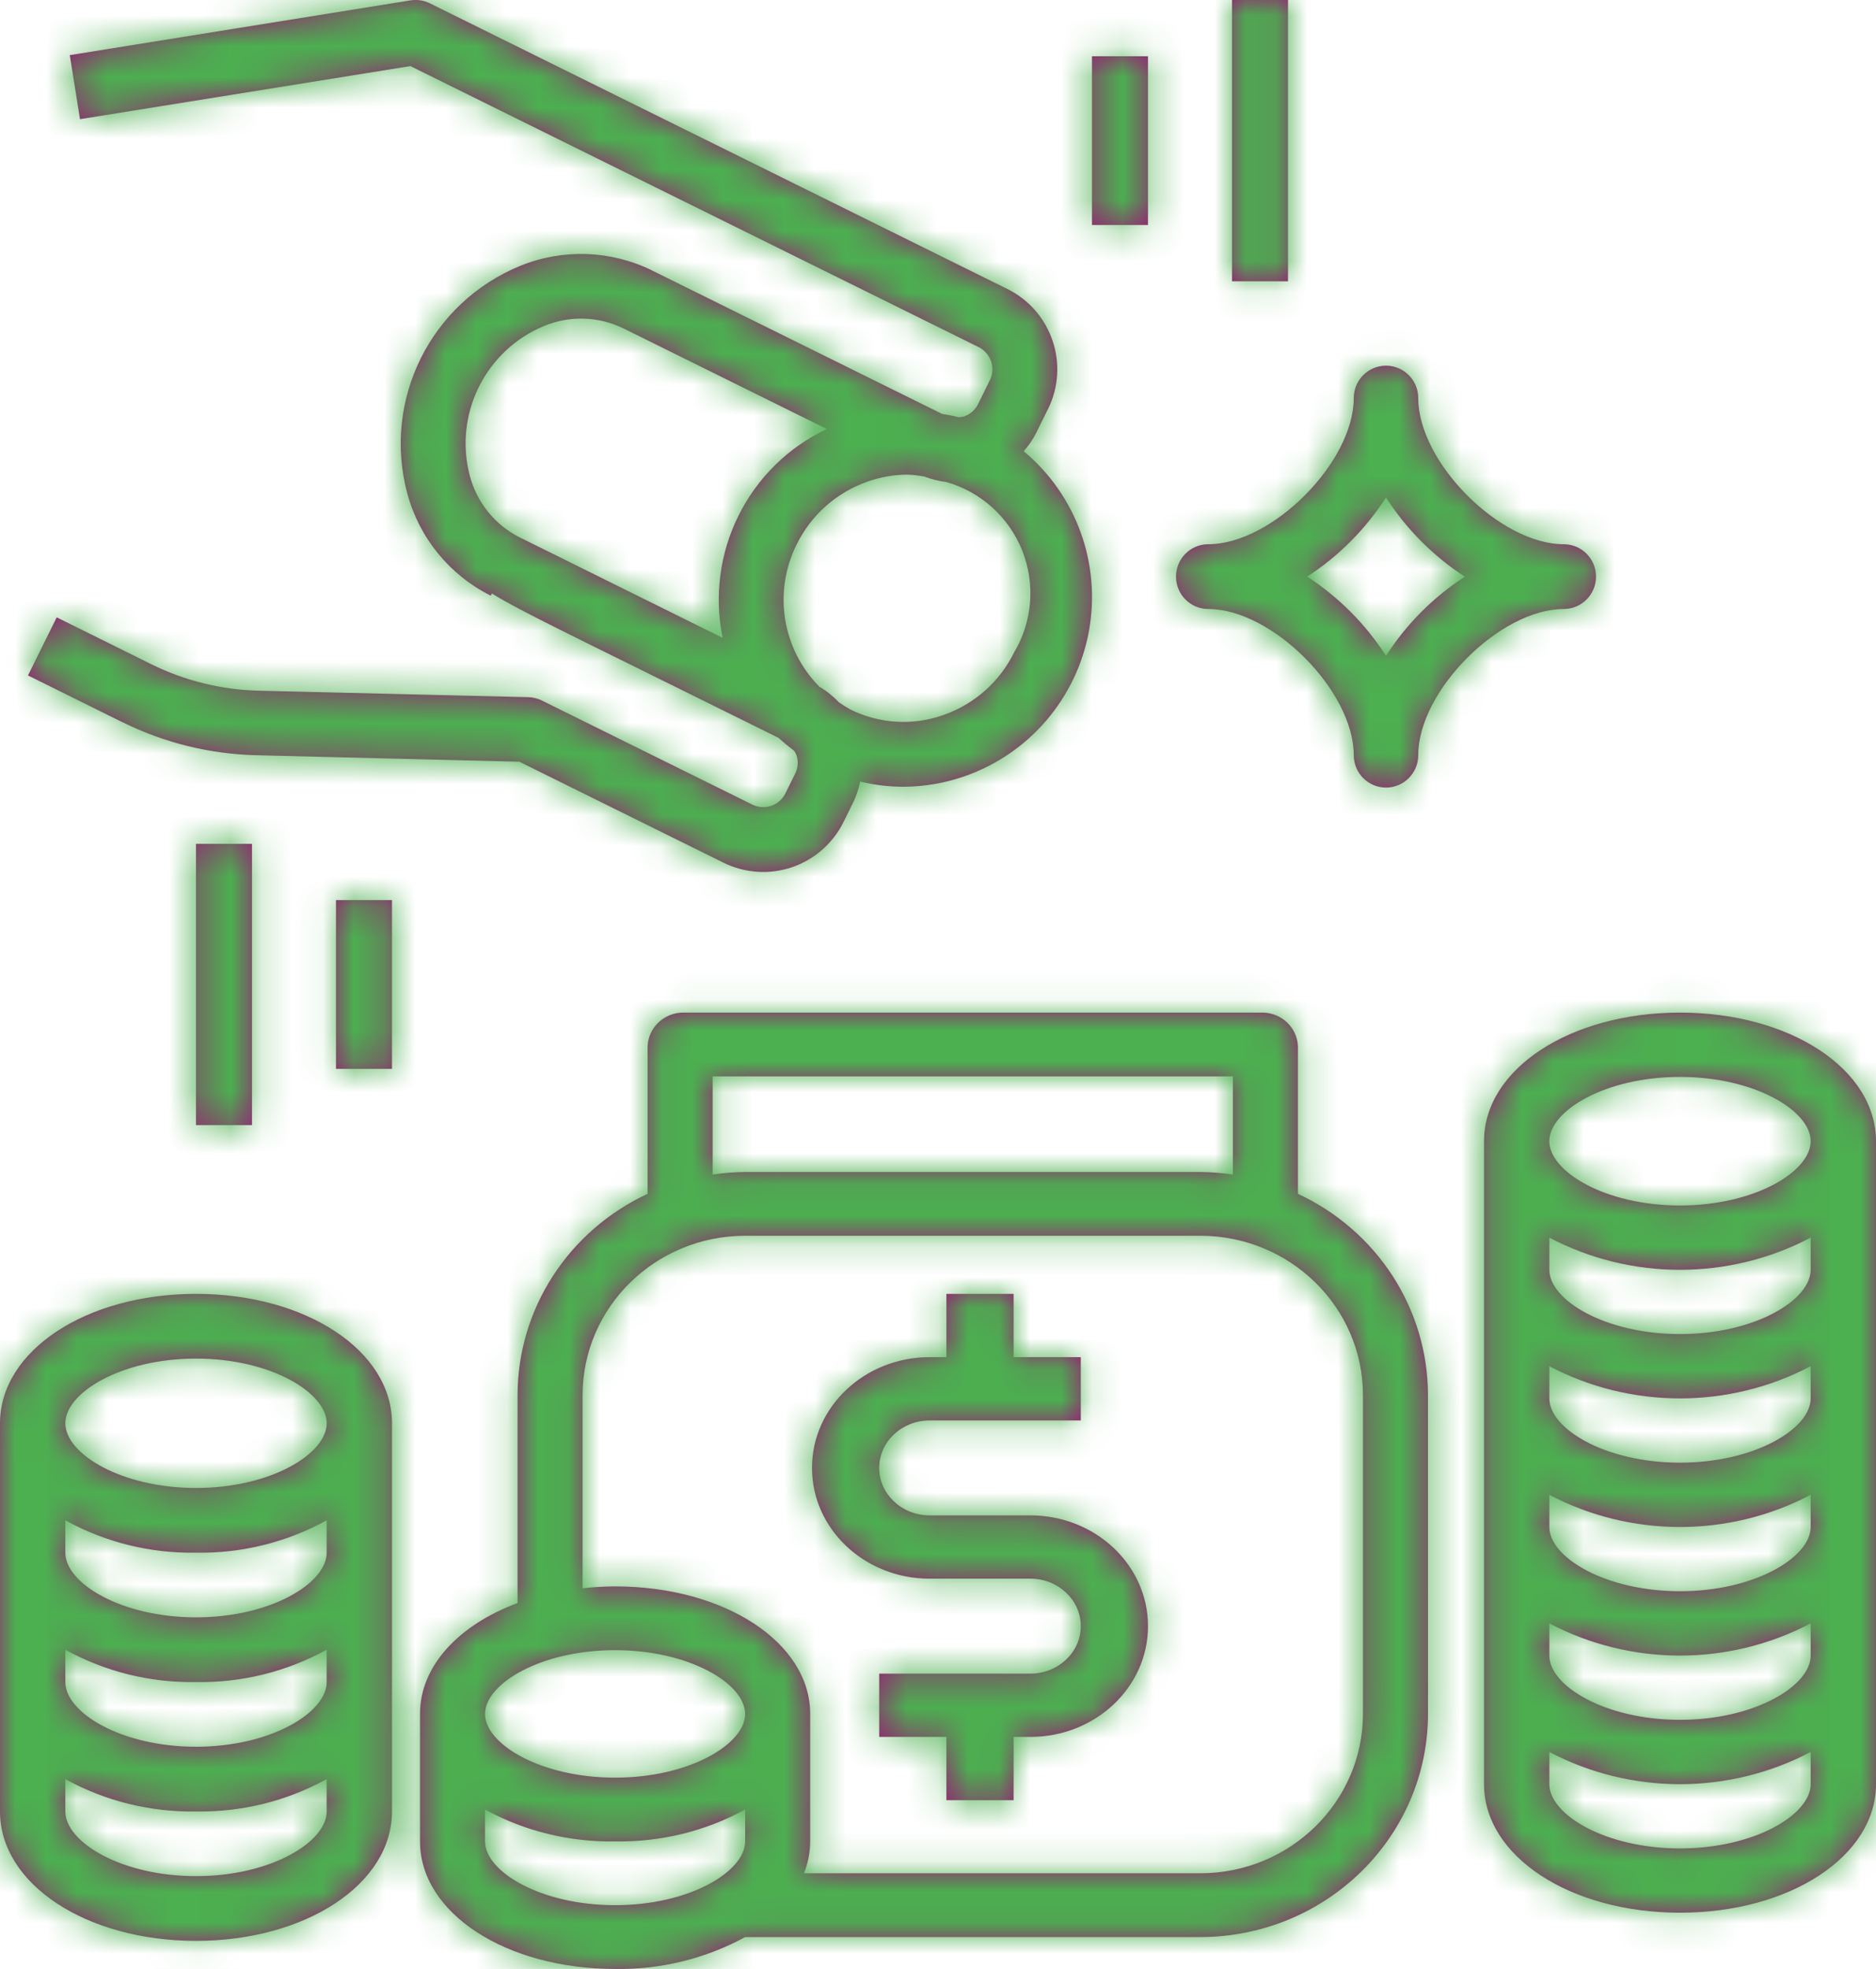 <?xml version="1.0" encoding="UTF-8"?>
<svg width="61px" height="64px" viewBox="0 0 61 64" version="1.1" xmlns="http://www.w3.org/2000/svg" xmlns:xlink="http://www.w3.org/1999/xlink">
    <title>A4E71FEE-F942-4D53-A855-6176824C28B0</title>
    <defs>
        <path d="M41.088,32.914 C41.693,32.938 42.179,33.414 42.203,34.007 L42.203,34.007 L42.203,38.805 C44.783,40.004 46.43,42.55 46.432,45.348 L46.432,45.348 L46.433,55.709 C46.427,59.714 43.118,62.957 39.032,62.963 L39.032,62.963 L24.23,62.963 C22.937,63.667 21.478,64.025 20,63.999 C16.443,63.999 13.657,62.178 13.657,59.854 L13.657,59.854 L13.657,55.709 C13.657,54.145 14.925,52.813 16.829,52.106 L16.829,52.106 L16.829,45.348 C16.831,42.55 18.478,40.004 21.058,38.805 L21.058,38.805 L21.058,34.007 C21.081,33.414 21.568,32.938 22.173,32.914 L22.173,32.914 Z M6.373,42.057 C9.947,42.057 12.746,43.905 12.746,46.263 L12.746,46.263 L12.746,58.88 C12.746,61.238 9.947,63.086 6.373,63.086 C2.799,63.086 1.28697053e-12,61.238 1.28697053e-12,58.88 L1.28697053e-12,58.88 L1.28697053e-12,46.263 C1.28697053e-12,43.905 2.799,42.057 6.373,42.057 Z M54.627,32.914 C58.201,32.914 61,34.751 61,37.094 L61,37.094 L61,57.992 C61,60.335 58.201,62.171 54.627,62.171 C51.053,62.171 48.254,60.335 48.254,57.992 L48.254,57.992 L48.254,37.094 C48.254,34.751 51.053,32.914 54.627,32.914 Z M24.229,58.818 C22.937,59.523 21.478,59.88 20,59.854 C18.523,59.88 17.064,59.523 15.771,58.818 L15.771,58.818 L15.771,59.854 C15.771,60.834 17.579,61.927 20,61.927 C22.421,61.927 24.229,60.834 24.229,59.854 L24.229,59.854 Z M10.622,57.829 C9.323,58.544 7.858,58.906 6.373,58.88 C4.889,58.906 3.423,58.544 2.124,57.829 L2.124,57.829 L2.124,58.88 C2.124,59.874 3.941,60.983 6.373,60.983 C8.806,60.983 10.622,59.874 10.622,58.88 L10.622,58.88 Z M39.032,40.167 L24.23,40.167 C21.312,40.17 18.946,42.488 18.943,45.348 L18.943,45.348 L18.943,51.625 C19.295,51.586 19.646,51.568 20.001,51.565 C23.558,51.565 26.344,53.386 26.344,55.71 L26.344,55.71 L26.344,59.854 C26.342,60.209 26.273,60.559 26.143,60.89 L26.143,60.89 L39.032,60.89 C41.95,60.888 44.315,58.569 44.318,55.71 L44.318,55.71 L44.318,45.348 C44.315,42.488 41.95,40.17 39.032,40.167 L39.032,40.167 Z M58.876,56.947 C56.22,58.342 53.034,58.342 50.378,56.947 L50.378,56.947 L50.378,57.992 C50.378,58.979 52.194,60.082 54.627,60.082 C57.059,60.082 58.876,58.979 58.876,57.992 L58.876,57.992 Z M32.958,42.057 L32.958,44.114 L35.143,44.114 L35.143,46.171 L30.227,46.171 C29.323,46.171 28.588,46.863 28.588,47.714 C28.588,48.565 29.323,49.257 30.227,49.257 L30.227,49.257 L33.504,49.257 C35.616,49.257 37.328,50.869 37.328,52.857 C37.328,54.845 35.616,56.457 33.504,56.457 L33.504,56.457 L32.958,56.457 L32.958,58.514 L30.773,58.514 L30.773,56.457 L28.588,56.457 L28.588,54.4 L33.504,54.4 C34.409,54.4 35.143,53.708 35.143,52.857 C35.143,52.006 34.409,51.314 33.504,51.314 L33.504,51.314 L30.227,51.314 C28.116,51.314 26.403,49.702 26.403,47.714 C26.403,45.727 28.116,44.114 30.227,44.114 L30.227,44.114 L30.773,44.114 L30.773,42.057 L32.958,42.057 Z M20,53.637 C17.579,53.637 15.771,54.731 15.771,55.71 C15.771,56.689 17.579,57.782 20,57.782 C22.421,57.782 24.229,56.689 24.229,55.71 C24.229,54.731 22.421,53.637 20,53.637 Z M10.622,53.623 C9.323,54.338 7.858,54.701 6.373,54.674 C4.889,54.701 3.423,54.338 2.124,53.623 L2.124,53.623 L2.124,54.674 C2.124,55.668 3.941,56.777 6.373,56.777 C8.806,56.777 10.622,55.668 10.622,54.674 L10.622,54.674 Z M58.876,52.767 C56.22,54.162 53.034,54.162 50.378,52.767 L50.378,52.767 L50.378,53.812 C50.378,54.8 52.194,55.902 54.627,55.902 C57.059,55.902 58.876,54.8 58.876,53.812 L58.876,53.812 Z M10.622,49.417 C9.323,50.132 7.858,50.495 6.373,50.469 C4.889,50.495 3.423,50.132 2.124,49.417 L2.124,49.417 L2.124,50.469 C2.124,51.462 3.941,52.571 6.373,52.571 C8.806,52.571 10.622,51.462 10.622,50.469 L10.622,50.469 Z M58.876,48.588 C56.22,49.983 53.034,49.983 50.378,48.588 L50.378,48.588 L50.378,49.633 C50.378,50.62 52.194,51.722 54.627,51.722 C57.059,51.722 58.876,50.62 58.876,49.633 L58.876,49.633 Z M6.373,44.16 C3.941,44.16 2.124,45.269 2.124,46.263 C2.124,47.256 3.941,48.366 6.373,48.366 C8.806,48.366 10.622,47.256 10.622,46.263 C10.622,45.269 8.806,44.16 6.373,44.16 Z M58.876,44.408 C56.22,45.803 53.034,45.803 50.378,44.408 L50.378,44.408 L50.378,45.453 C50.378,46.441 52.194,47.543 54.627,47.543 C57.059,47.543 58.876,46.441 58.876,45.453 L58.876,45.453 Z M58.876,40.229 C56.22,41.623 53.034,41.623 50.378,40.229 L50.378,40.229 L50.378,41.273 C50.378,42.261 52.194,43.363 54.627,43.363 C57.059,43.363 58.876,42.261 58.876,41.273 L58.876,41.273 Z M54.627,35.004 C52.194,35.004 50.378,36.106 50.378,37.094 C50.378,38.081 52.194,39.184 54.627,39.184 C57.059,39.184 58.876,38.081 58.876,37.094 C58.876,36.106 57.059,35.004 54.627,35.004 Z M40.089,34.987 L23.172,34.987 L23.172,38.178 C23.521,38.126 23.875,38.098 24.229,38.095 L24.229,38.095 L39.031,38.095 C39.386,38.098 39.74,38.126 40.089,38.178 L40.089,38.178 L40.089,34.987 Z M8.194,27.429 L8.194,36.571 L6.373,36.571 L6.373,27.429 L8.194,27.429 Z M12.746,29.257 L12.746,34.743 L10.925,34.743 L10.925,29.257 L12.746,29.257 Z M13.344,0.013 C13.561,-0.021 13.782,0.011 13.977,0.108 L13.977,0.108 L32.757,9.394 C34.197,10.108 34.788,11.853 34.078,13.294 L34.078,13.294 L34.076,13.294 L33.693,14.069 C33.585,14.285 33.448,14.485 33.287,14.667 C34.996,16.09 35.806,18.324 35.408,20.511 C35.007,22.699 33.464,24.501 31.361,25.233 C30.721,25.457 30.045,25.571 29.365,25.573 C28.895,25.571 28.426,25.515 27.969,25.405 C27.922,25.639 27.846,25.866 27.743,26.082 L27.743,26.082 L27.743,26.079 L27.426,26.722 C27.083,27.415 26.479,27.942 25.749,28.19 C25.015,28.438 24.216,28.382 23.522,28.04 L23.522,28.04 L16.887,24.759 L8.333,24.548 C6.827,24.511 5.347,24.147 3.996,23.481 L3.996,23.481 L3.996,23.483 L0.91,21.955 L1.844,20.066 L4.933,21.597 C6.009,22.126 7.188,22.419 8.388,22.45 L8.388,22.45 L17.174,22.661 C17.327,22.666 17.478,22.701 17.617,22.767 L17.617,22.767 L17.617,22.769 L24.462,26.153 C24.652,26.247 24.874,26.263 25.074,26.195 C25.277,26.126 25.443,25.981 25.538,25.789 L25.538,25.789 L25.855,25.146 C25.95,24.956 25.966,24.735 25.894,24.535 C25.873,24.485 25.847,24.437 25.815,24.395 C25.644,24.269 25.478,24.132 25.319,23.987 L25.319,23.987 L25.322,23.987 L20.727,21.715 C17.984,20.363 16.647,19.702 15.995,19.291 L15.995,19.291 L15.958,19.362 C14.624,18.695 13.637,17.491 13.247,16.053 C12.424,13.009 13.999,9.834 16.919,8.64 C18.301,8.079 19.857,8.132 21.197,8.788 L21.197,8.788 L21.194,8.788 L30.634,13.455 C30.811,13.484 30.987,13.51 31.161,13.56 C31.222,13.56 31.283,13.552 31.341,13.539 C31.544,13.47 31.71,13.326 31.805,13.133 L31.805,13.133 L32.187,12.358 C32.383,11.963 32.219,11.481 31.823,11.283 L31.823,11.283 L13.344,2.148 L2.601,3.874 L2.269,1.792 Z M45.067,11.886 C45.646,11.886 46.115,12.357 46.115,12.938 C46.115,15.025 48.77,17.69 50.847,17.69 C51.426,17.69 51.896,18.161 51.896,18.743 C51.896,19.324 51.426,19.795 50.847,19.795 C48.77,19.795 46.115,22.461 46.115,24.547 C46.115,25.129 45.646,25.6 45.067,25.6 C44.488,25.6 44.019,25.129 44.019,24.547 C44.019,22.461 41.367,19.795 39.287,19.795 C38.708,19.795 38.239,19.324 38.239,18.743 C38.239,18.161 38.708,17.69 39.287,17.69 C41.365,17.69 44.019,15.025 44.019,12.938 C44.019,12.357 44.488,11.886 45.067,11.886 Z M29.515,15.428 C29.072,15.428 28.632,15.505 28.215,15.652 C27.205,16.003 26.374,16.738 25.904,17.697 C25.134,19.239 25.429,21.096 26.643,22.322 C26.877,22.459 27.091,22.63 27.276,22.828 C27.397,22.912 27.521,22.991 27.65,23.062 C28.592,23.528 29.681,23.594 30.67,23.244 C31.681,22.893 32.511,22.158 32.981,21.196 C33.574,20.195 33.669,18.975 33.237,17.892 C32.807,16.812 31.897,15.99 30.776,15.668 C30.533,15.639 30.293,15.581 30.064,15.492 C29.882,15.457 29.7,15.436 29.515,15.428 Z M45.067,16.172 C44.402,17.201 43.529,18.077 42.505,18.743 C43.532,19.411 44.404,20.287 45.067,21.316 C45.73,20.287 46.603,19.411 47.63,18.745 C46.605,18.077 45.73,17.201 45.067,16.172 Z M20.257,10.667 C19.45,10.279 18.516,10.253 17.688,10.596 C15.781,11.389 14.75,13.468 15.275,15.462 C15.504,16.332 16.092,17.059 16.891,17.465 L16.891,17.465 L16.894,17.465 L23.496,20.733 C23.222,19.389 23.401,17.992 24.013,16.762 L24.013,16.762 C24.625,15.526 25.638,14.532 26.885,13.945 L26.885,13.945 Z M41.881,-1.93019906e-12 L41.881,9.143 L40.06,9.143 L40.06,-1.93019906e-12 L41.881,-1.93019906e-12 Z M37.328,1.829 L37.328,7.314 L35.507,7.314 L35.507,1.829 L37.328,1.829 Z" id="path-1"></path>
    </defs>
    <g id="RC2-—-Payment-Frequency" stroke="none" stroke-width="1" fill="none" fill-rule="evenodd">
        <g id="PaymentFrequency_992-1199px-/-Additional-Plans" transform="translate(-269, -136)">
            <g id="09_Misc-/-Payments-/-Discounts-promo" transform="translate(253, 128)">
                <g id="Savings-header" transform="translate(16, 8)">
                    <g id="Savings-Icon-2" transform="translate(0, 0)">
                        <mask id="mask-2" fill="white">
                            <use xlink:href="#path-1"></use>
                        </mask>
                        <use id="Savings-Icon" fill="#9B1477" fill-rule="nonzero" xlink:href="#path-1"></use>
                        <g id="00_Basics-/-Colors-/-Accent-/-Green" mask="url(#mask-2)" fill="#4CAF50">
                            <g transform="translate(-2, 0)" id="Rectangle-2">
                                <rect x="0" y="0" width="64" height="64"></rect>
                            </g>
                        </g>
                    </g>
                </g>
            </g>
        </g>
    </g>
</svg>